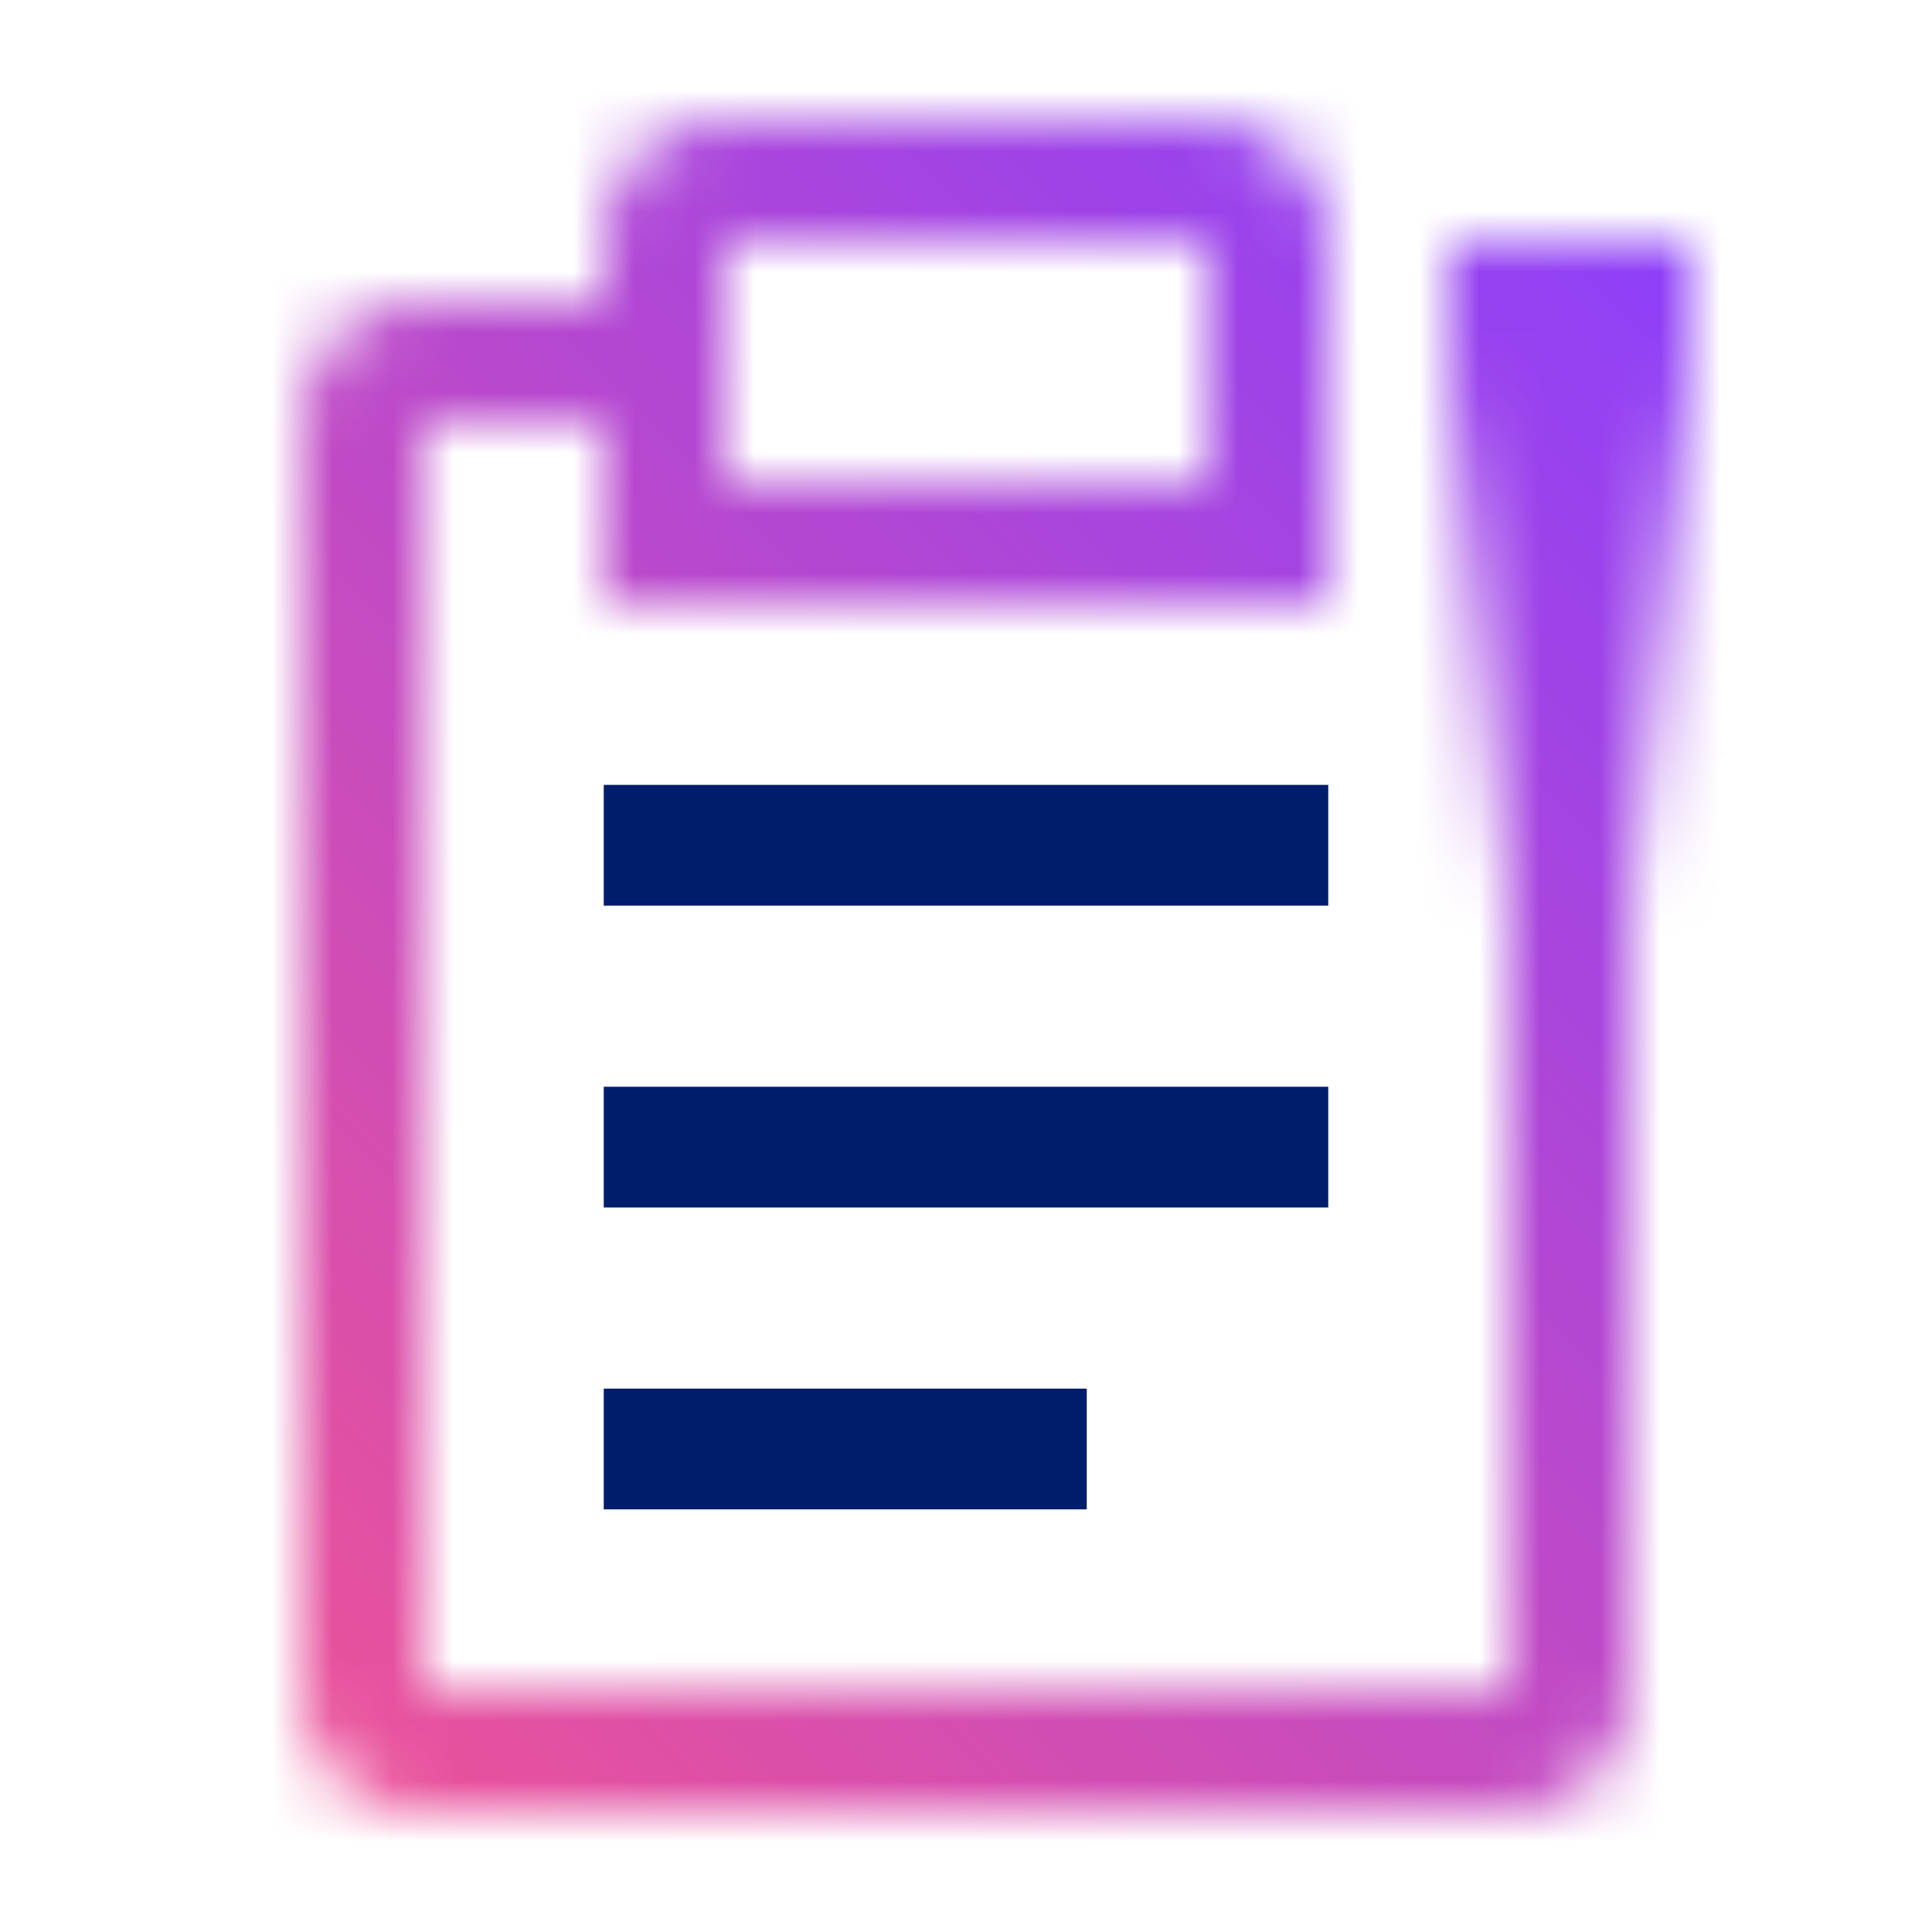 <svg xmlns="http://www.w3.org/2000/svg" viewBox="0 0 32 32"><defs><linearGradient id="6oqmc94z7a" x1="26" y1="26" x2="26" y2="4" gradientUnits="userSpaceOnUse"><stop offset=".5" stop-opacity="0"/><stop offset=".9"/></linearGradient><linearGradient id="my2trvjesc" y1="32" x2="32" gradientUnits="userSpaceOnUse"><stop offset=".1" stop-color="#ee5396"/><stop offset=".9" stop-color="#8a3ffc"/></linearGradient><mask id="tc9gspp2fb" x="0" y="0" width="32" height="32" maskUnits="userSpaceOnUse"><path d="M25 5v23H7V7h3v3h12V4a2 2 0 0 0-2-2h-8a2 2 0 0 0-2 2v1H7a2 2 0 0 0-2 2v21a2 2 0 0 0 2 2h18a2 2 0 0 0 2-2V5zM12 4h8v4h-8z" fill="#fff"/><path fill="url(#6oqmc94z7a)" d="M24 4h4v22h-4z"/></mask></defs><g data-name="Layer 2"><g data-name="Light theme icons"><g mask="url(#tc9gspp2fb)"><path fill="url(#my2trvjesc)" d="M0 0h32v32H0z"/></g><path fill="#001d6c" d="M10 18h12v2H10zm0 5h8v2h-8zm0-10h12v2H10z"/></g></g></svg>